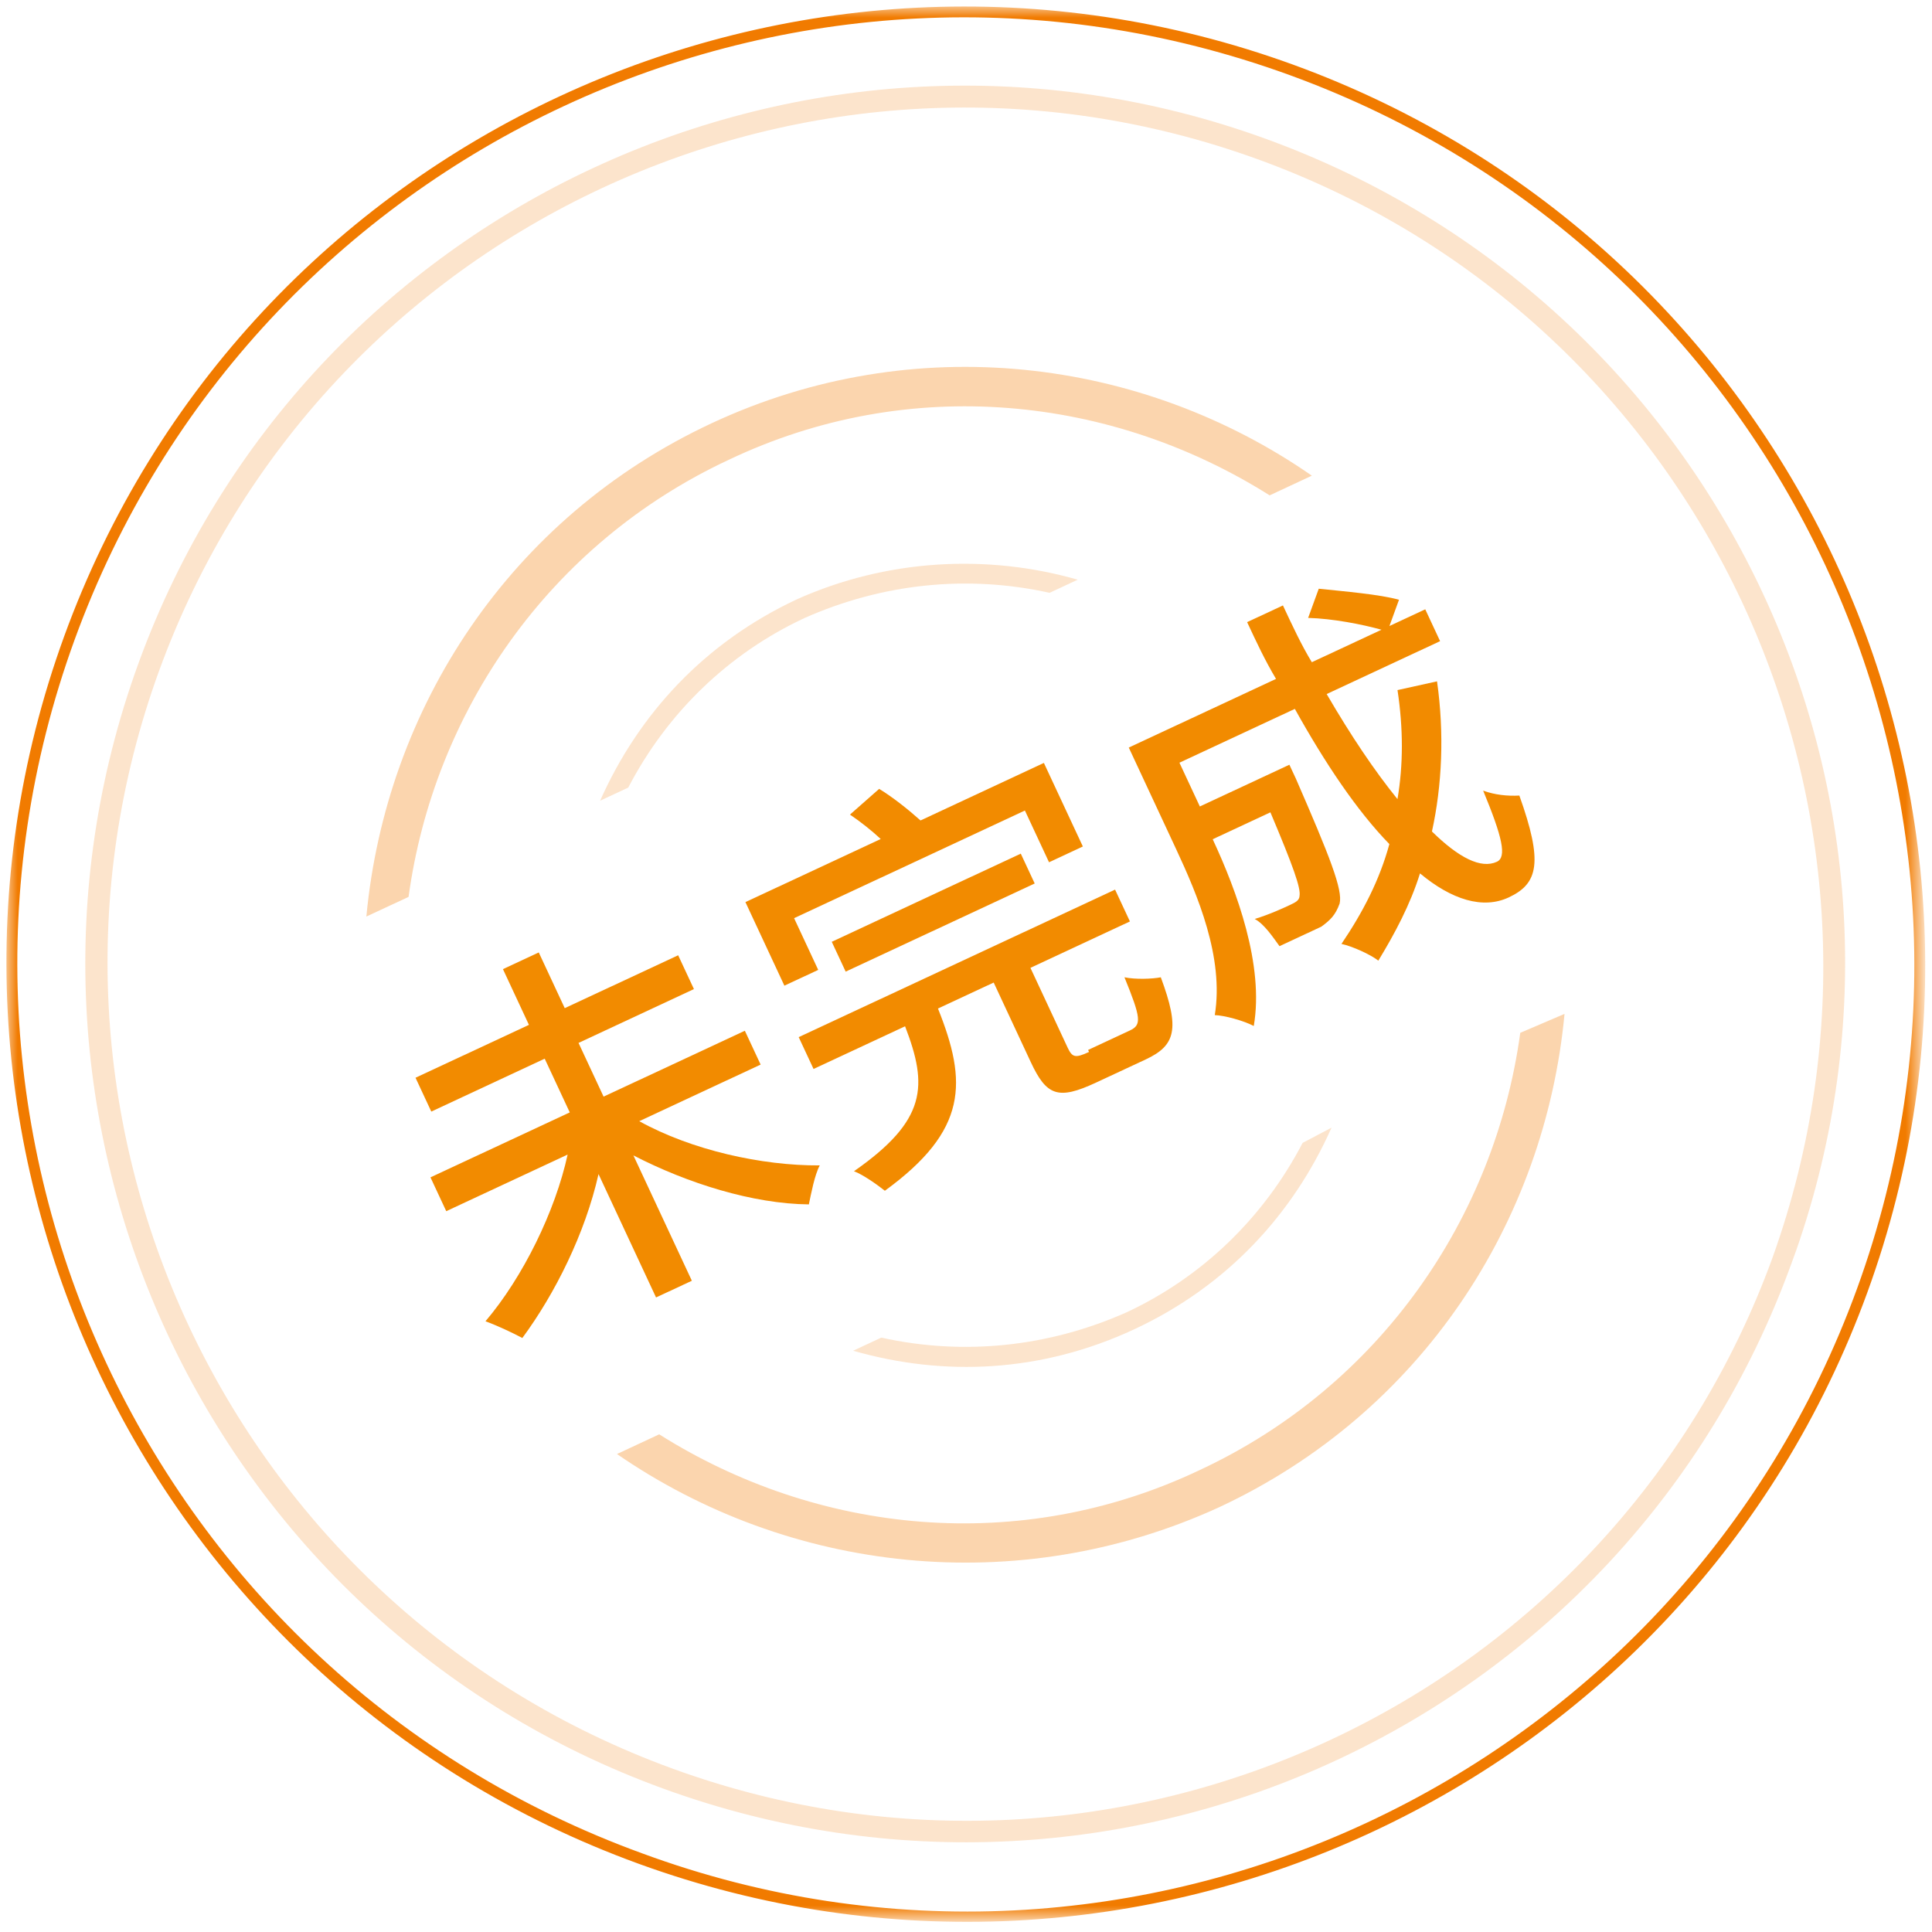 <?xml version="1.0" encoding="utf-8"?>
<!-- Generator: Adobe Illustrator 25.3.1, SVG Export Plug-In . SVG Version: 6.00 Build 0)  -->
<svg version="1.1" id="图层_1" xmlns="http://www.w3.org/2000/svg" xmlns:xlink="http://www.w3.org/1999/xlink" x="0px" y="0px"
	 viewBox="0 0 88 88" style="enable-background:new 0 0 88 88;" xml:space="preserve">
<style type="text/css">
	.st0{filter:url(#Adobe_OpacityMaskFilter);}
	.st1{fill-rule:evenodd;clip-rule:evenodd;fill:#FFFFFF;}
	.st2{mask:url(#mask-2_1_);}
	.st3{opacity:0.2;fill-rule:evenodd;clip-rule:evenodd;fill:#F17B00;enable-background:new    ;}
	.st4{fill-rule:evenodd;clip-rule:evenodd;fill:#F17B00;}
	.st5{opacity:0.32;fill-rule:evenodd;clip-rule:evenodd;fill:#F17B00;enable-background:new    ;}
	.st6{fill:#F28B00;}
</style>
<g id="二期">
	<g id="磅单状态" transform="translate(-60, -41)">
		<g id="状态-未完成" transform="translate(60, 41)">
			<g id="圆环">
				<g id="蒙版">
				</g>
				<defs>
					<filter id="Adobe_OpacityMaskFilter" filterUnits="userSpaceOnUse" x="0.3" y="0.3" width="87.4" height="87.3">
						<feColorMatrix  type="matrix" values="1 0 0 0 0  0 1 0 0 0  0 0 1 0 0  0 0 0 1 0"/>
					</filter>
				</defs>
				<mask maskUnits="userSpaceOnUse" x="0.3" y="0.3" width="87.4" height="87.3" id="mask-2_1_">
					<g class="st0">
						<rect id="path-1_1_" y="0" class="st1" width="88" height="88"/>
					</g>
				</mask>
				<g id="形状" class="st2">
					
						<g transform="translate(43.976, 43.935) rotate(20) translate(-43.976, -43.935) translate(0.285, 0.313)">
						<path id="形状结合" class="st3" d="M43.7,3.6c21.9,0,39.7,17.5,40,39.3l0,0.7c0,22.1-17.9,40-40.1,40
							c-22.1,0-40-17.9-40-40C3.6,21.5,21.6,3.6,43.7,3.6z M43.7,4.6c-21.6,0-39.1,17.5-39.1,39c0,21.5,17.5,39,39.1,39
							c21.6,0,39.1-17.5,39.1-39C82.7,22.1,65.3,4.6,43.7,4.6z M61.9,44.9c-0.3,4.3-2,8.4-5.3,11.7c-3.3,3.3-7.4,5-11.7,5.3l1-1
							c3.8-0.5,7.3-2.2,10.1-4.9c2.7-2.7,4.4-6.2,4.9-10L61.9,44.9z M42.5,25.4l-1,1c-3.8,0.5-7.3,2.2-10.1,4.9
							c-2.7,2.7-4.4,6.2-4.9,10l-1,1c0.3-4.3,2-8.4,5.3-11.7C34,27.5,38.2,25.7,42.5,25.4z"/>
						<path id="Fill-2备份-6" class="st4" d="M87.4,43.6c0,24.1-19.6,43.6-43.7,43.6C19.6,87.2,0,67.7,0,43.6
							C0,19.5,19.6,0,43.7,0C67.8,0,87.4,19.5,87.4,43.6L87.4,43.6z M86.9,43.6c0-23.8-19.3-43.1-43.2-43.1
							C19.8,0.5,0.5,19.8,0.5,43.6c0,23.8,19.3,43.1,43.2,43.1C67.5,86.8,86.9,67.4,86.9,43.6L86.9,43.6z"/>
						<path id="形状结合_1_" class="st5" d="M70.1,36.4c2.4,9.2,0.1,19.3-7.1,26.5C55.8,70,45.6,72.4,36.4,70l1.5-1.5
							c8.3,1.8,17.3-0.4,23.7-6.9c6.4-6.4,8.7-15.4,6.9-23.7L70.1,36.4z M24.4,24.4c7.2-7.2,17.4-9.5,26.5-7.1l-1.5,1.5
							c-8.3-1.8-17.3,0.4-23.7,6.9c-6.4,6.4-8.7,15.4-6.9,23.7l-1.5,1.5C14.9,41.7,17.2,31.6,24.4,24.4z"/>
					</g>
				</g>
			</g>
			
				<g id="未完成" transform="translate(43.445, 43.661) rotate(-25) translate(-43.445, -43.661) translate(17.129, 35.219)">
				<path id="路径" class="st6" d="M16.3,9.1V7.4l-7.1,0l0-2.7l5.8,0l0-1.7L9.3,3V0.2l-1.8,0l0,2.8L1.8,3l0,1.7l5.7,0l0,2.7l-7,0
					l0,1.7l6.1,0C5,11.2,2.4,13.3,0,14.4c0.4,0.4,0.9,1,1.2,1.4c2.2-1.2,4.6-3.1,6.3-5.3l0,6.2h1.8l0-6.3c1.7,2.2,4,4.3,6.3,5.4
					c0.3-0.4,0.8-1.1,1.2-1.4c-2.4-1.1-5-3.1-6.6-5.3L16.3,9.1z"/>
				<path id="形状_1_" class="st6" d="M20.5,3.7l11.6,0v2.6l1.7,0V2.1l-6.2,0c-0.3-0.7-0.7-1.5-1.1-2.1l-1.7,0.5
					c0.3,0.5,0.6,1.1,0.8,1.6l-6.8,0l0,4.2l1.7,0V3.7z M31.1,6.9V5.4l-9.5,0l0,1.5L31.1,6.9z M30.1,14.9c-0.7,0-0.8-0.1-0.8-0.6l0-4
					l5,0V8.7l-15.9,0v1.6l4.6,0c-0.2,2.9-0.9,4.3-4.9,5c0.3,0.3,0.7,1,0.9,1.4c4.6-0.9,5.5-2.9,5.7-6.5l2.8,0l0,4
					c0,1.7,0.4,2.1,2.3,2.1l2.5,0c1.5,0,2-0.6,2.2-3.1c-0.4-0.1-1.1-0.4-1.5-0.7c-0.1,2-0.2,2.3-0.8,2.3H30.1z"/>
				<path id="路径_1_" class="st6" d="M49.8,5.9c-0.5,1.7-1.2,3.2-2.1,4.5c-0.4-1.6-0.7-3.5-0.9-5.7l5.7,0V3.1l-1.8,0l0.9-0.9
					c-0.7-0.6-2.1-1.4-3.1-2l-1,1c1,0.5,2.1,1.3,2.8,1.9l-3.5,0c-0.1-0.9-0.1-1.9-0.1-2.9l-1.8,0c0,1,0,1.9,0.1,2.9l-7.4,0v5.1
					c0,2.3-0.1,5.4-1.6,7.6c0.4,0.2,1.1,0.8,1.4,1.2c1.6-2.3,1.9-5.9,1.9-8.5l2.9,0c-0.1,2.7-0.2,3.7-0.4,4
					c-0.1,0.2-0.3,0.2-0.6,0.2c-0.3,0-1,0-1.7-0.1c0.3,0.4,0.4,1.1,0.5,1.6c0.9,0,1.7,0,2.1,0c0.5-0.1,0.8-0.2,1.2-0.6
					c0.4-0.5,0.5-2.1,0.6-6V6.9l-4.5,0V4.7l5.8,0c0.2,2.8,0.6,5.4,1.3,7.4c-1.1,1.3-2.4,2.3-3.9,3.2c0.4,0.3,1,1,1.2,1.4
					c1.2-0.8,2.4-1.7,3.4-2.8c0.8,1.7,1.9,2.7,3.2,2.7c1.5,0,2.1-0.8,2.4-4c-0.5-0.2-1-0.5-1.4-0.9c-0.1,2.3-0.3,3.2-0.8,3.2
					c-0.8,0-1.5-0.9-2.1-2.5c1.3-1.7,2.4-3.8,3.1-6.1L49.8,5.9z"/>
			</g>
		</g>
	</g>
</g>
</svg>
